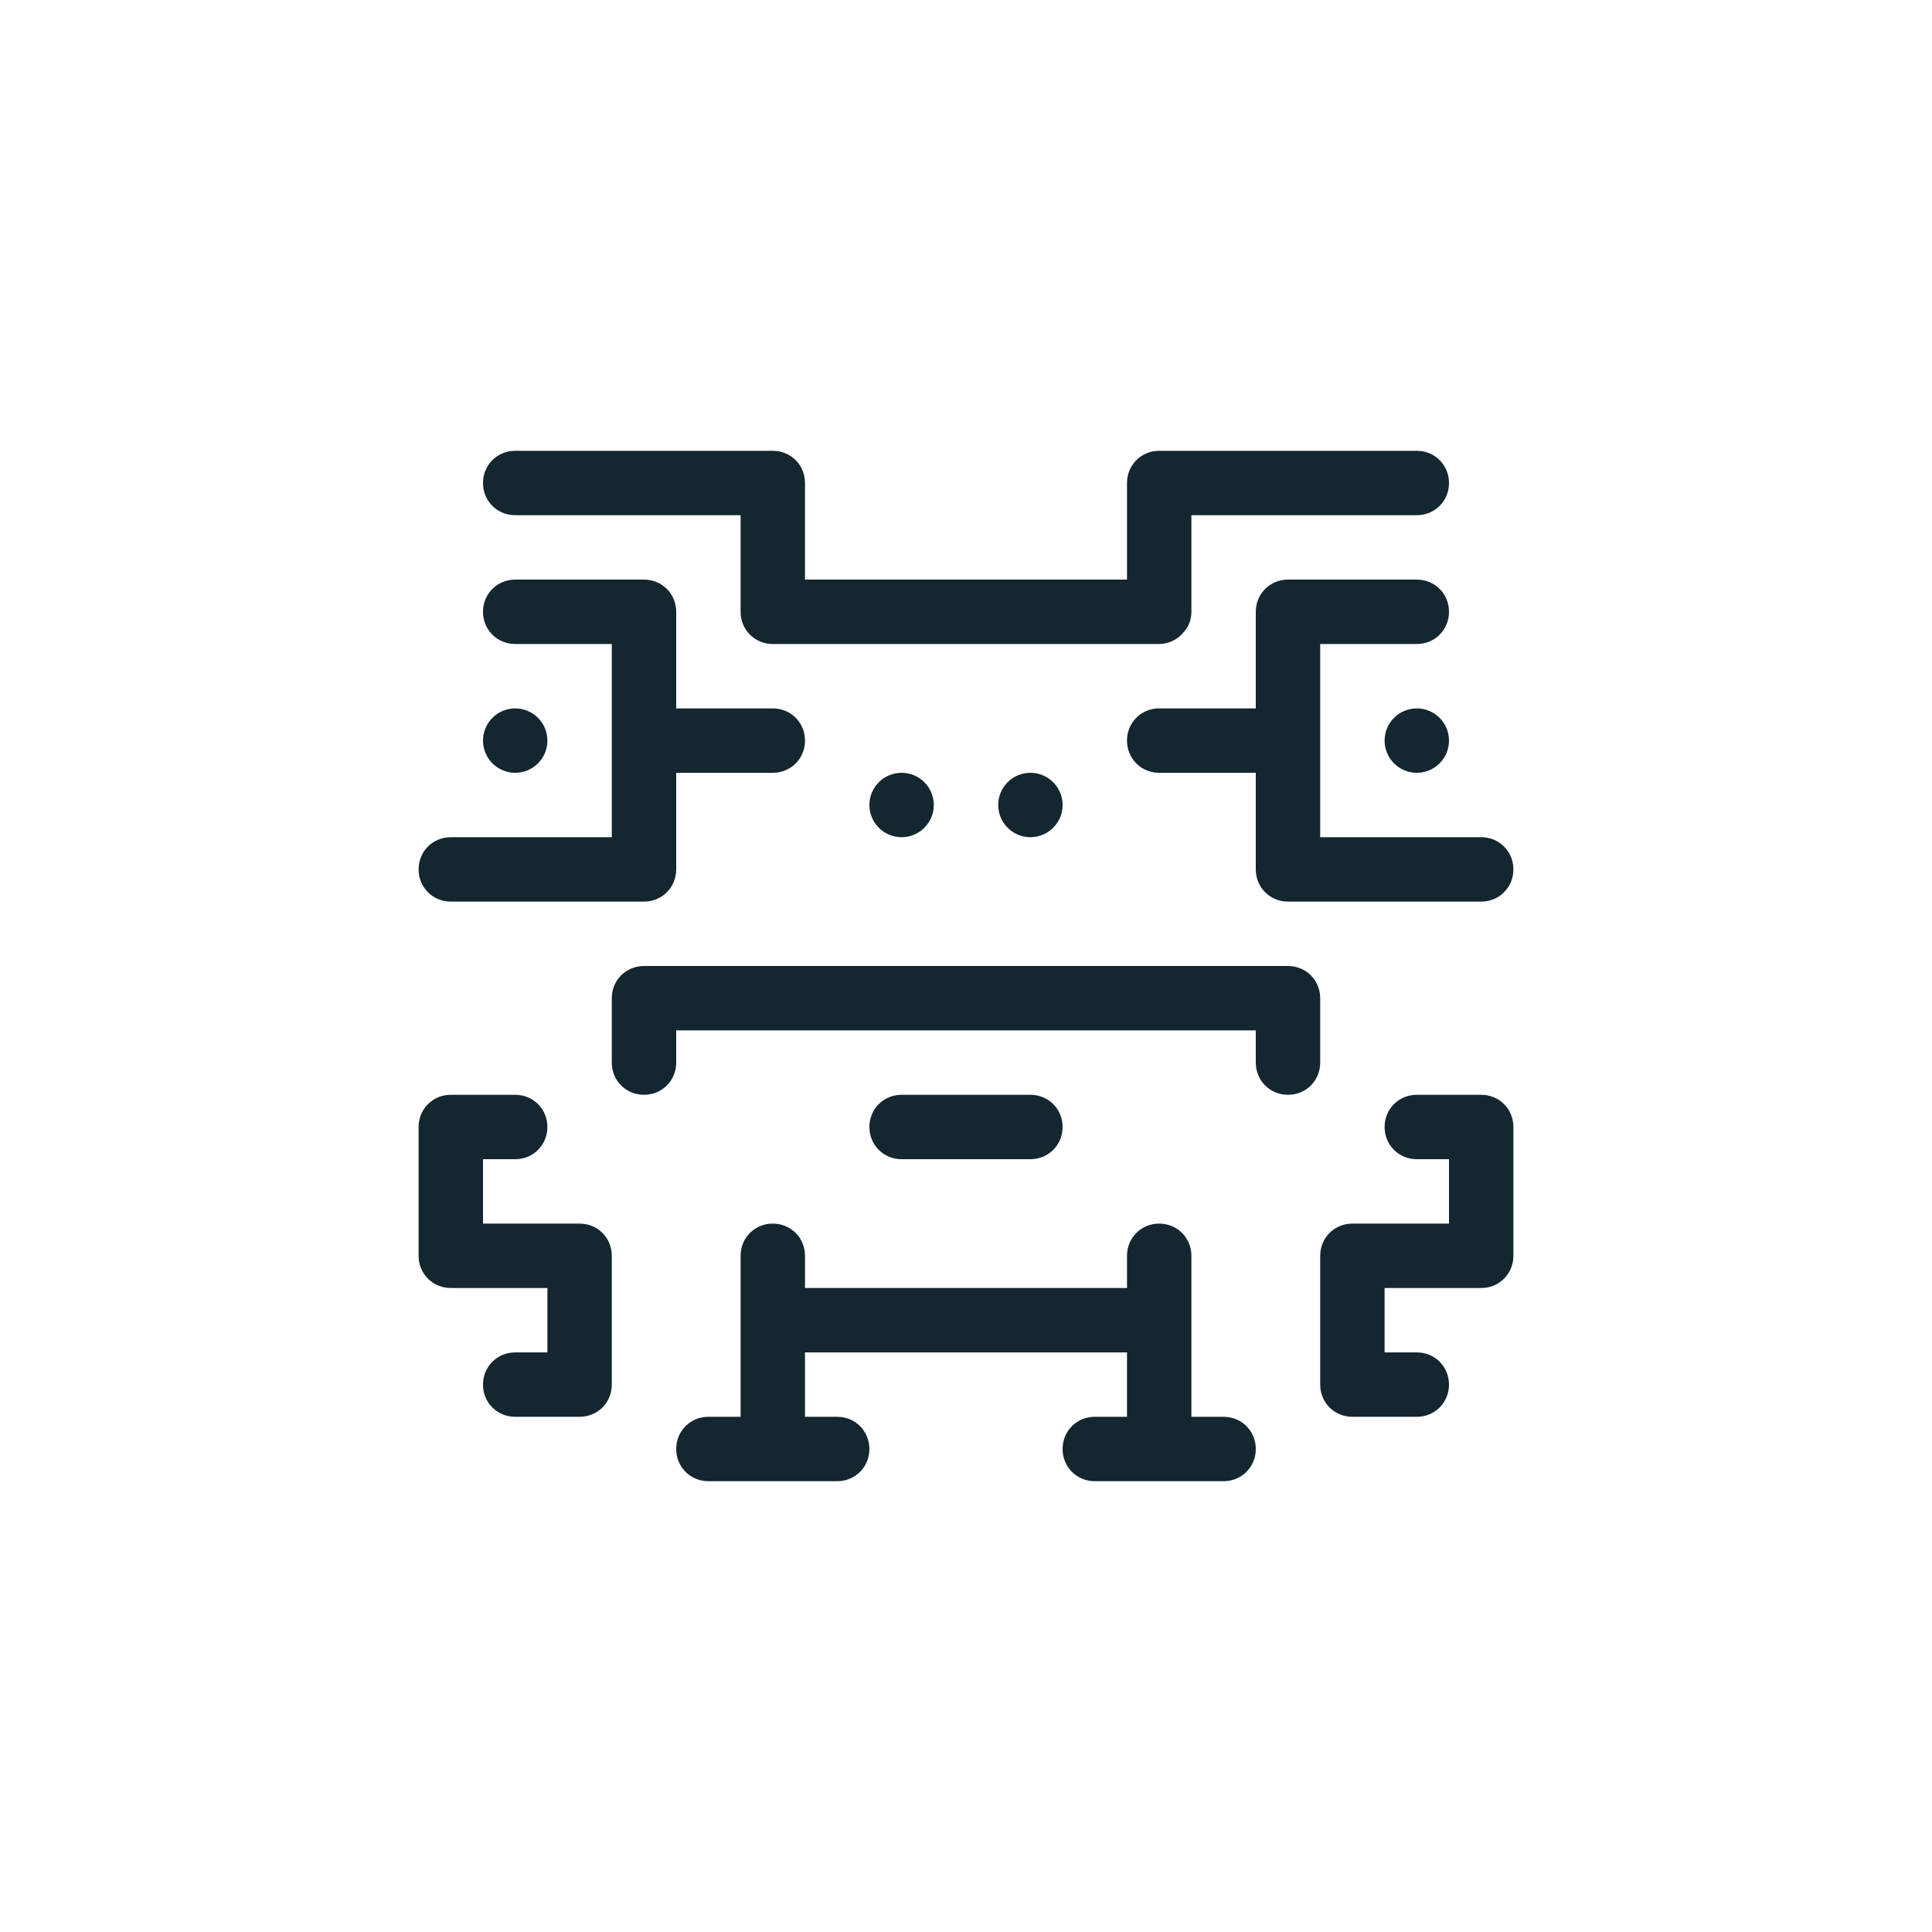 <?xml version="1.0" encoding="utf-8"?>
<!-- Generator: Adobe Illustrator 27.0.1, SVG Export Plug-In . SVG Version: 6.00 Build 0)  -->
<svg version="1.1" id="Layer_1" xmlns="http://www.w3.org/2000/svg" xmlns:xlink="http://www.w3.org/1999/xlink" x="0px" y="0px"
	 viewBox="0 0 300 300" style="enable-background:new 0 0 300 300;" xml:space="preserve">
<style type="text/css">
	.st0{fill:#FFFFFF;}
	.st1{fill:#142630;}
	.st2{fill:#FFD013;}
</style>
<g>
	<path class="st1" d="M70,140h30c2.8,0,5-2.2,5-5v-15h15c2.8,0,5-2.2,5-5s-2.2-5-5-5h-15V95c0-2.8-2.2-5-5-5H80c-2.8,0-5,2.2-5,5
		s2.2,5,5,5h15v30H70c-2.8,0-5,2.2-5,5S67.2,140,70,140z"/>
	<circle class="st1" cx="80" cy="115" r="5"/>
	<path class="st1" d="M205,100h15c2.8,0,5-2.2,5-5s-2.2-5-5-5h-20c-2.8,0-5,2.2-5,5v15h-15c-2.8,0-5,2.2-5,5s2.2,5,5,5h15v15
		c0,2.8,2.2,5,5,5h30c2.8,0,5-2.2,5-5s-2.2-5-5-5h-25V100z"/>
	<circle class="st1" cx="220" cy="115" r="5"/>
	<circle class="st1" cx="140" cy="125" r="5"/>
	<circle class="st1" cx="160" cy="125" r="5"/>
	<path class="st1" d="M205,155L205,155L205,155c0-2.8-2.2-5-5-5h0h0H100l0,0h0c-2.8,0-5,2.2-5,5v0v0v10c0,2.8,2.2,5,5,5
		c2.8,0,5-2.2,5-5v-5h90v5c0,2.8,2.2,5,5,5c2.8,0,5-2.2,5-5V155z"/>
	<path class="st1" d="M80,80h35v15v0v0c0,2.8,2.2,5,5,5h0l0,0h60h0h0c1.4,0,2.6-0.6,3.5-1.5c0.2-0.2,0.4-0.5,0.6-0.7
		C184.7,97,185,96,185,95v0v0V80h35c2.8,0,5-2.2,5-5s-2.2-5-5-5h-40c-2.8,0-5,2.2-5,5v15h-50V75c0-2.8-2.2-5-5-5H80
		c-2.8,0-5,2.2-5,5S77.2,80,80,80z"/>
	<path class="st1" d="M160,180c2.8,0,5-2.2,5-5s-2.2-5-5-5h-20c-2.8,0-5,2.2-5,5s2.2,5,5,5H160z"/>
	<path class="st1" d="M190,220h-5v-25c0-2.8-2.2-5-5-5c-2.8,0-5,2.2-5,5v5h-50v-5c0-2.8-2.2-5-5-5c-2.8,0-5,2.2-5,5v25h-5
		c-2.8,0-5,2.2-5,5v0c0,2.8,2.2,5,5,5h10c0,0,0,0,0,0s0,0,0,0h10c2.8,0,5-2.2,5-5v0c0-2.8-2.2-5-5-5h-5v-10h50v10h-5
		c-2.8,0-5,2.2-5,5s2.2,5,5,5h10c0,0,0,0,0,0s0,0,0,0h10c2.8,0,5-2.2,5-5S192.8,220,190,220z"/>
	<path class="st1" d="M90,190H75v-10h5c2.8,0,5-2.2,5-5s-2.2-5-5-5H70c0,0,0,0,0,0c-2.8,0-5,2.2-5,5v20c0,2.8,2.2,5,5,5c0,0,0,0,0,0
		h15v10h-5c-2.8,0-5,2.2-5,5s2.2,5,5,5h10c2.8,0,5-2.2,5-5v-20c0,0,0,0,0,0s0,0,0,0C95,192.2,92.8,190,90,190z"/>
	<path class="st1" d="M230,170c-0.1,0-0.1,0-0.2,0H220c-2.8,0-5,2.2-5,5s2.2,5,5,5h5v10h-15c-2.8,0-5,2.2-5,5c0,0,0,0,0,0s0,0,0,0
		v20c0,2.8,2.2,5,5,5h10c2.8,0,5-2.2,5-5s-2.2-5-5-5h-5v-10h15c0,0,0,0,0,0c2.8,0,5-2.2,5-5v-20C235,172.2,232.8,170,230,170z"/>
</g>
</svg>
